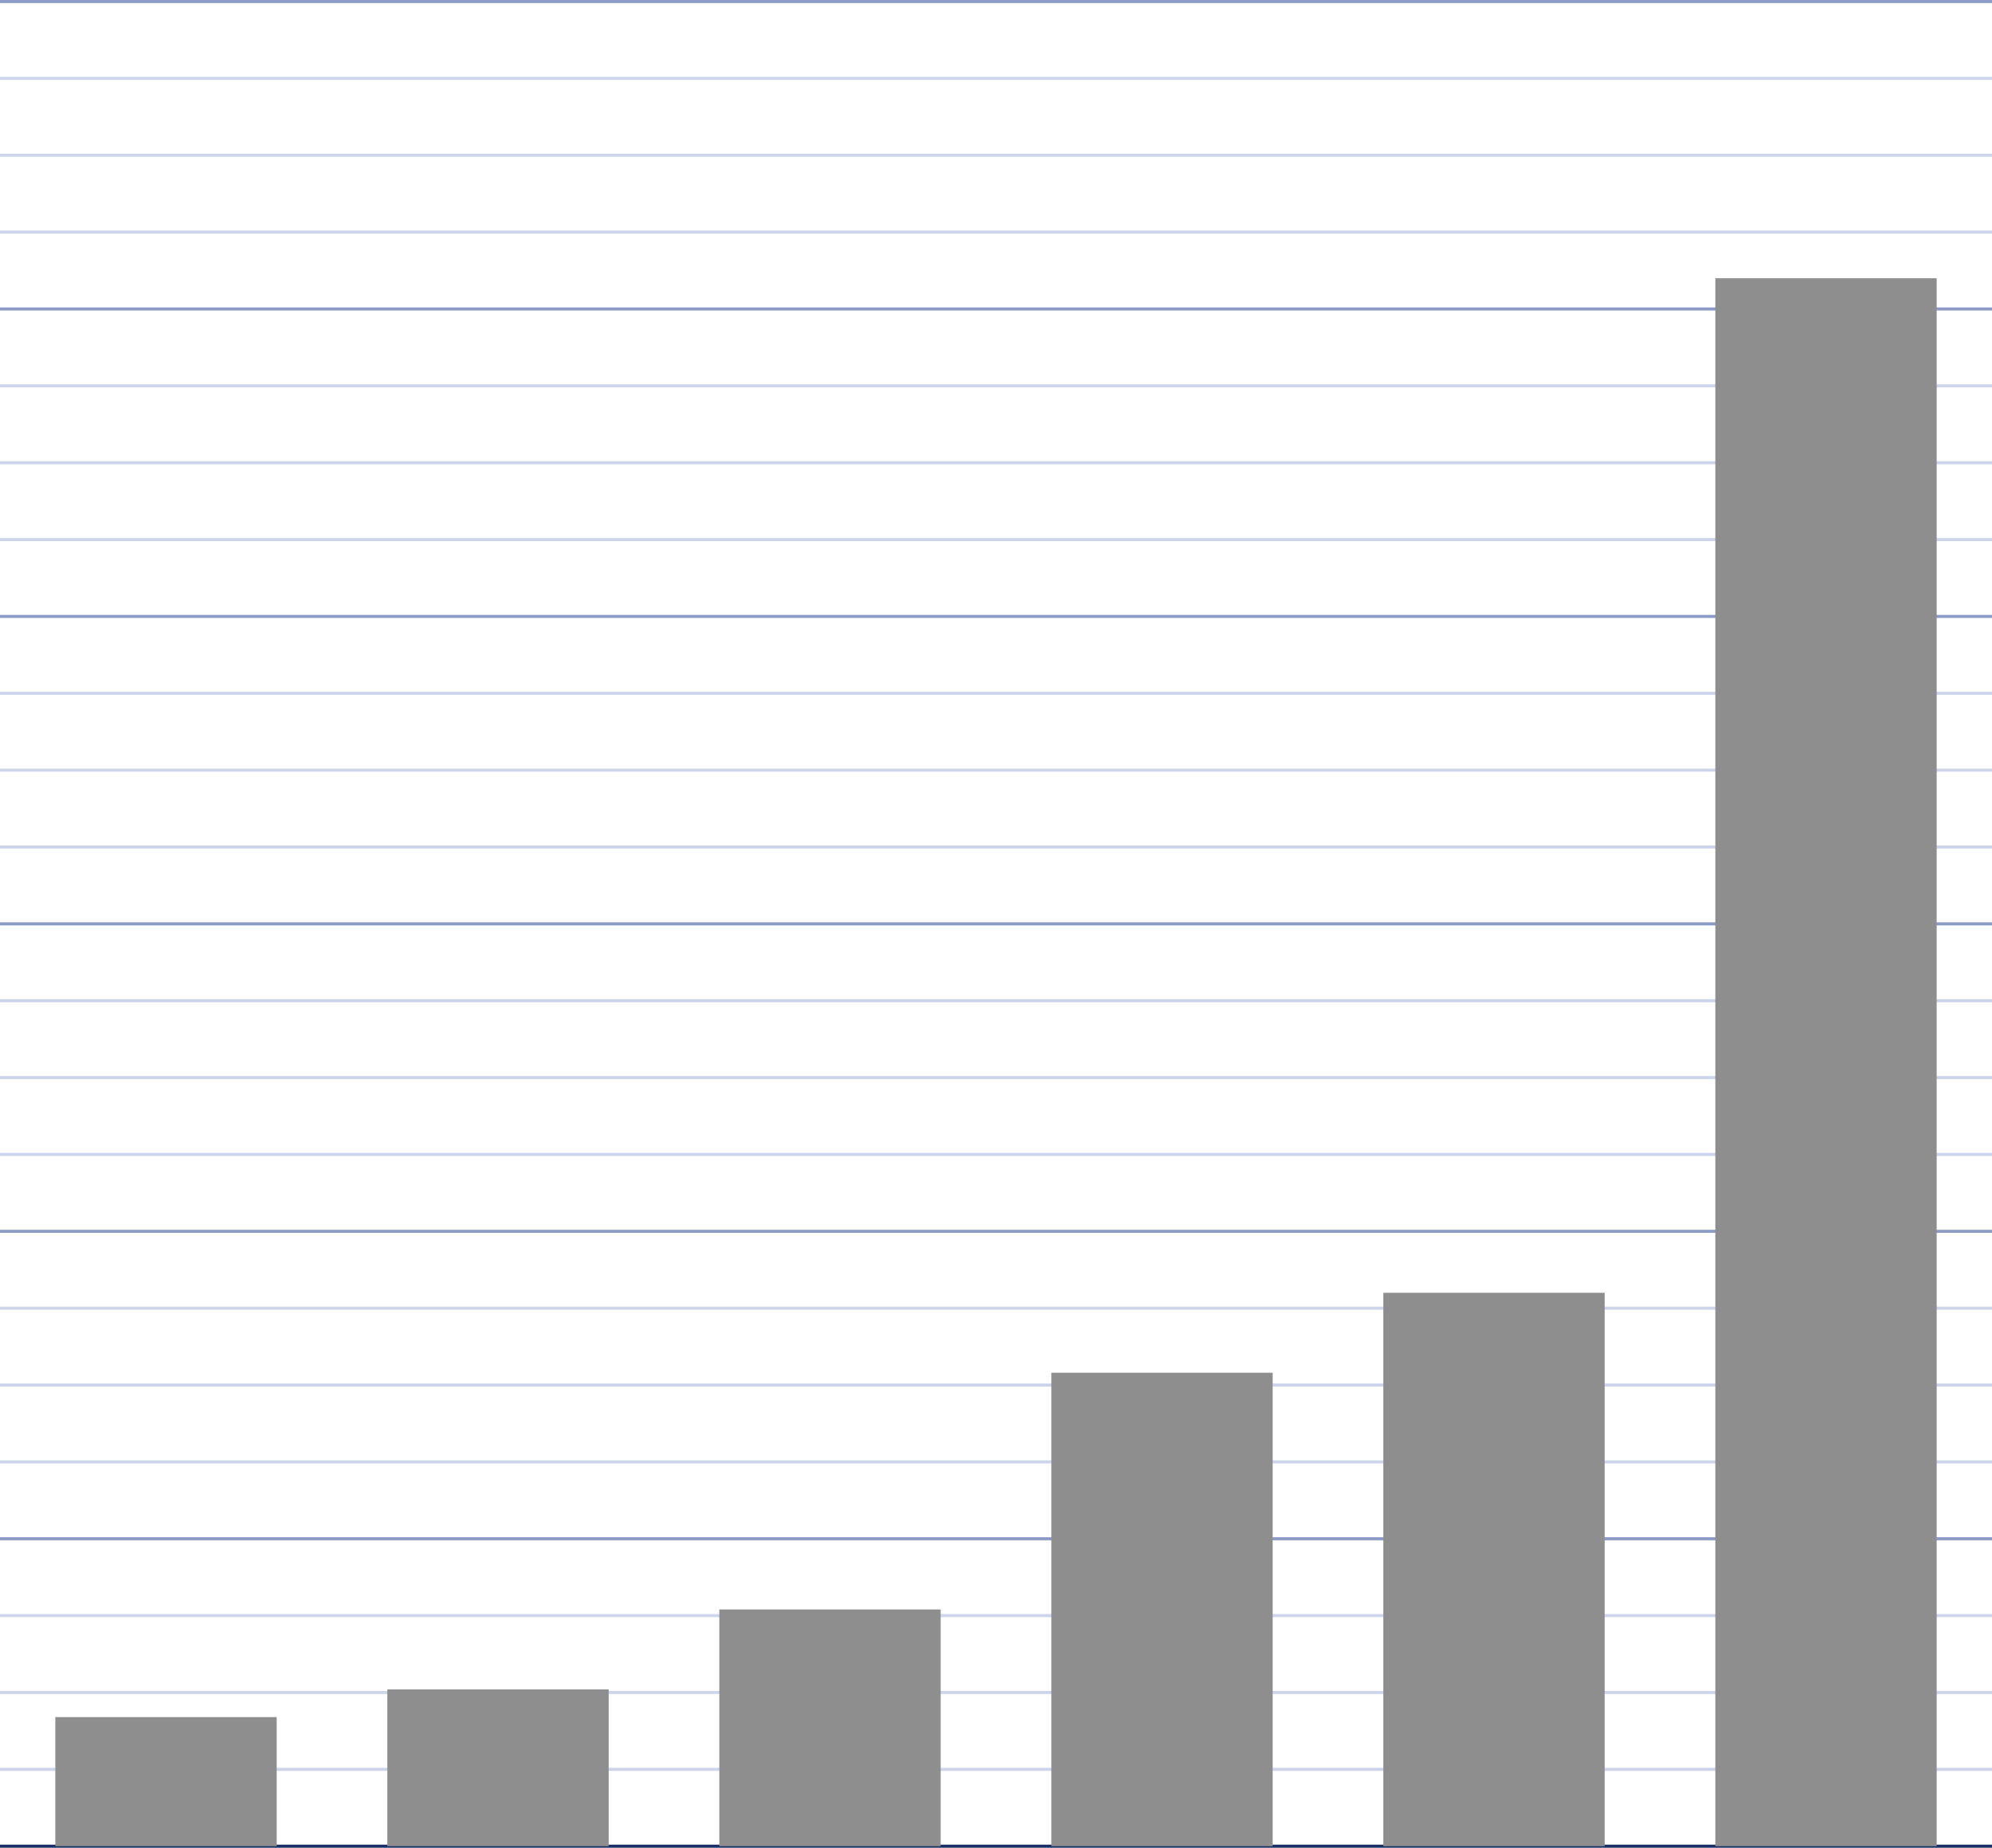 <?xml version="1.0" encoding="utf-8"?>
<!-- Generator: Adobe Illustrator 28.0.0, SVG Export Plug-In . SVG Version: 6.00 Build 0)  -->
<svg version="1.1" id="Layer_1" xmlns="http://www.w3.org/2000/svg" xmlns:xlink="http://www.w3.org/1999/xlink" x="0px" y="0px"
	 viewBox="0 0 648 601" style="enable-background:new 0 0 648 601;" preserveAspectRatio="none" xml:space="preserve">
<style type="text/css">
	.st0{fill:#192E63;}
	.st1{fill:#8D9BC7;}
	.st2{fill:#CED5EB;}
	.st3{fill:#8E8E8E;}
</style>
<g>
	<rect y="600" class="st0" width="648" height="1"/>
	<rect y="400" class="st1" width="648" height="1"/>
	<rect y="500" class="st1" width="648" height="1"/>
	<rect y="300" class="st1" width="648" height="1"/>
	<rect y="200" class="st1" width="648" height="1"/>
	<rect y="100" class="st1" width="648" height="1"/>
	<rect class="st1" width="648" height="1"/>
	<rect y="125" class="st2" width="648" height="1"/>
	<rect y="175" class="st2" width="648" height="1"/>
	<rect y="150" class="st2" width="648" height="1"/>
	<rect y="225" class="st2" width="648" height="1"/>
	<rect y="275" class="st2" width="648" height="1"/>
	<rect y="250" class="st2" width="648" height="1"/>
	<rect y="325" class="st2" width="648" height="1"/>
	<rect y="375" class="st2" width="648" height="1"/>
	<rect y="350" class="st2" width="648" height="1"/>
	<rect y="425" class="st2" width="648" height="1"/>
	<rect y="475" class="st2" width="648" height="1"/>
	<rect y="450" class="st2" width="648" height="1"/>
	<rect y="525" class="st2" width="648" height="1"/>
	<rect y="575" class="st2" width="648" height="1"/>
	<rect y="550" class="st2" width="648" height="1"/>
	<rect y="75" class="st2" width="648" height="1"/>
	<rect y="25" class="st2" width="648" height="1"/>
	<rect y="50" class="st2" width="648" height="1"/>
</g>
<g>
	<rect x="126" y="549.5" class="st3" width="72" height="51"/>
	<rect x="234" y="523.5" class="st3" width="72" height="77"/>
	<rect x="342" y="446.5" class="st3" width="72" height="154"/>
	<rect x="558" y="90.5" class="st3" width="72" height="510"/>
	<rect x="450" y="420.5" class="st3" width="72" height="180"/>
	<rect x="18" y="558.5" class="st3" width="72" height="42"/>
</g>
</svg>
